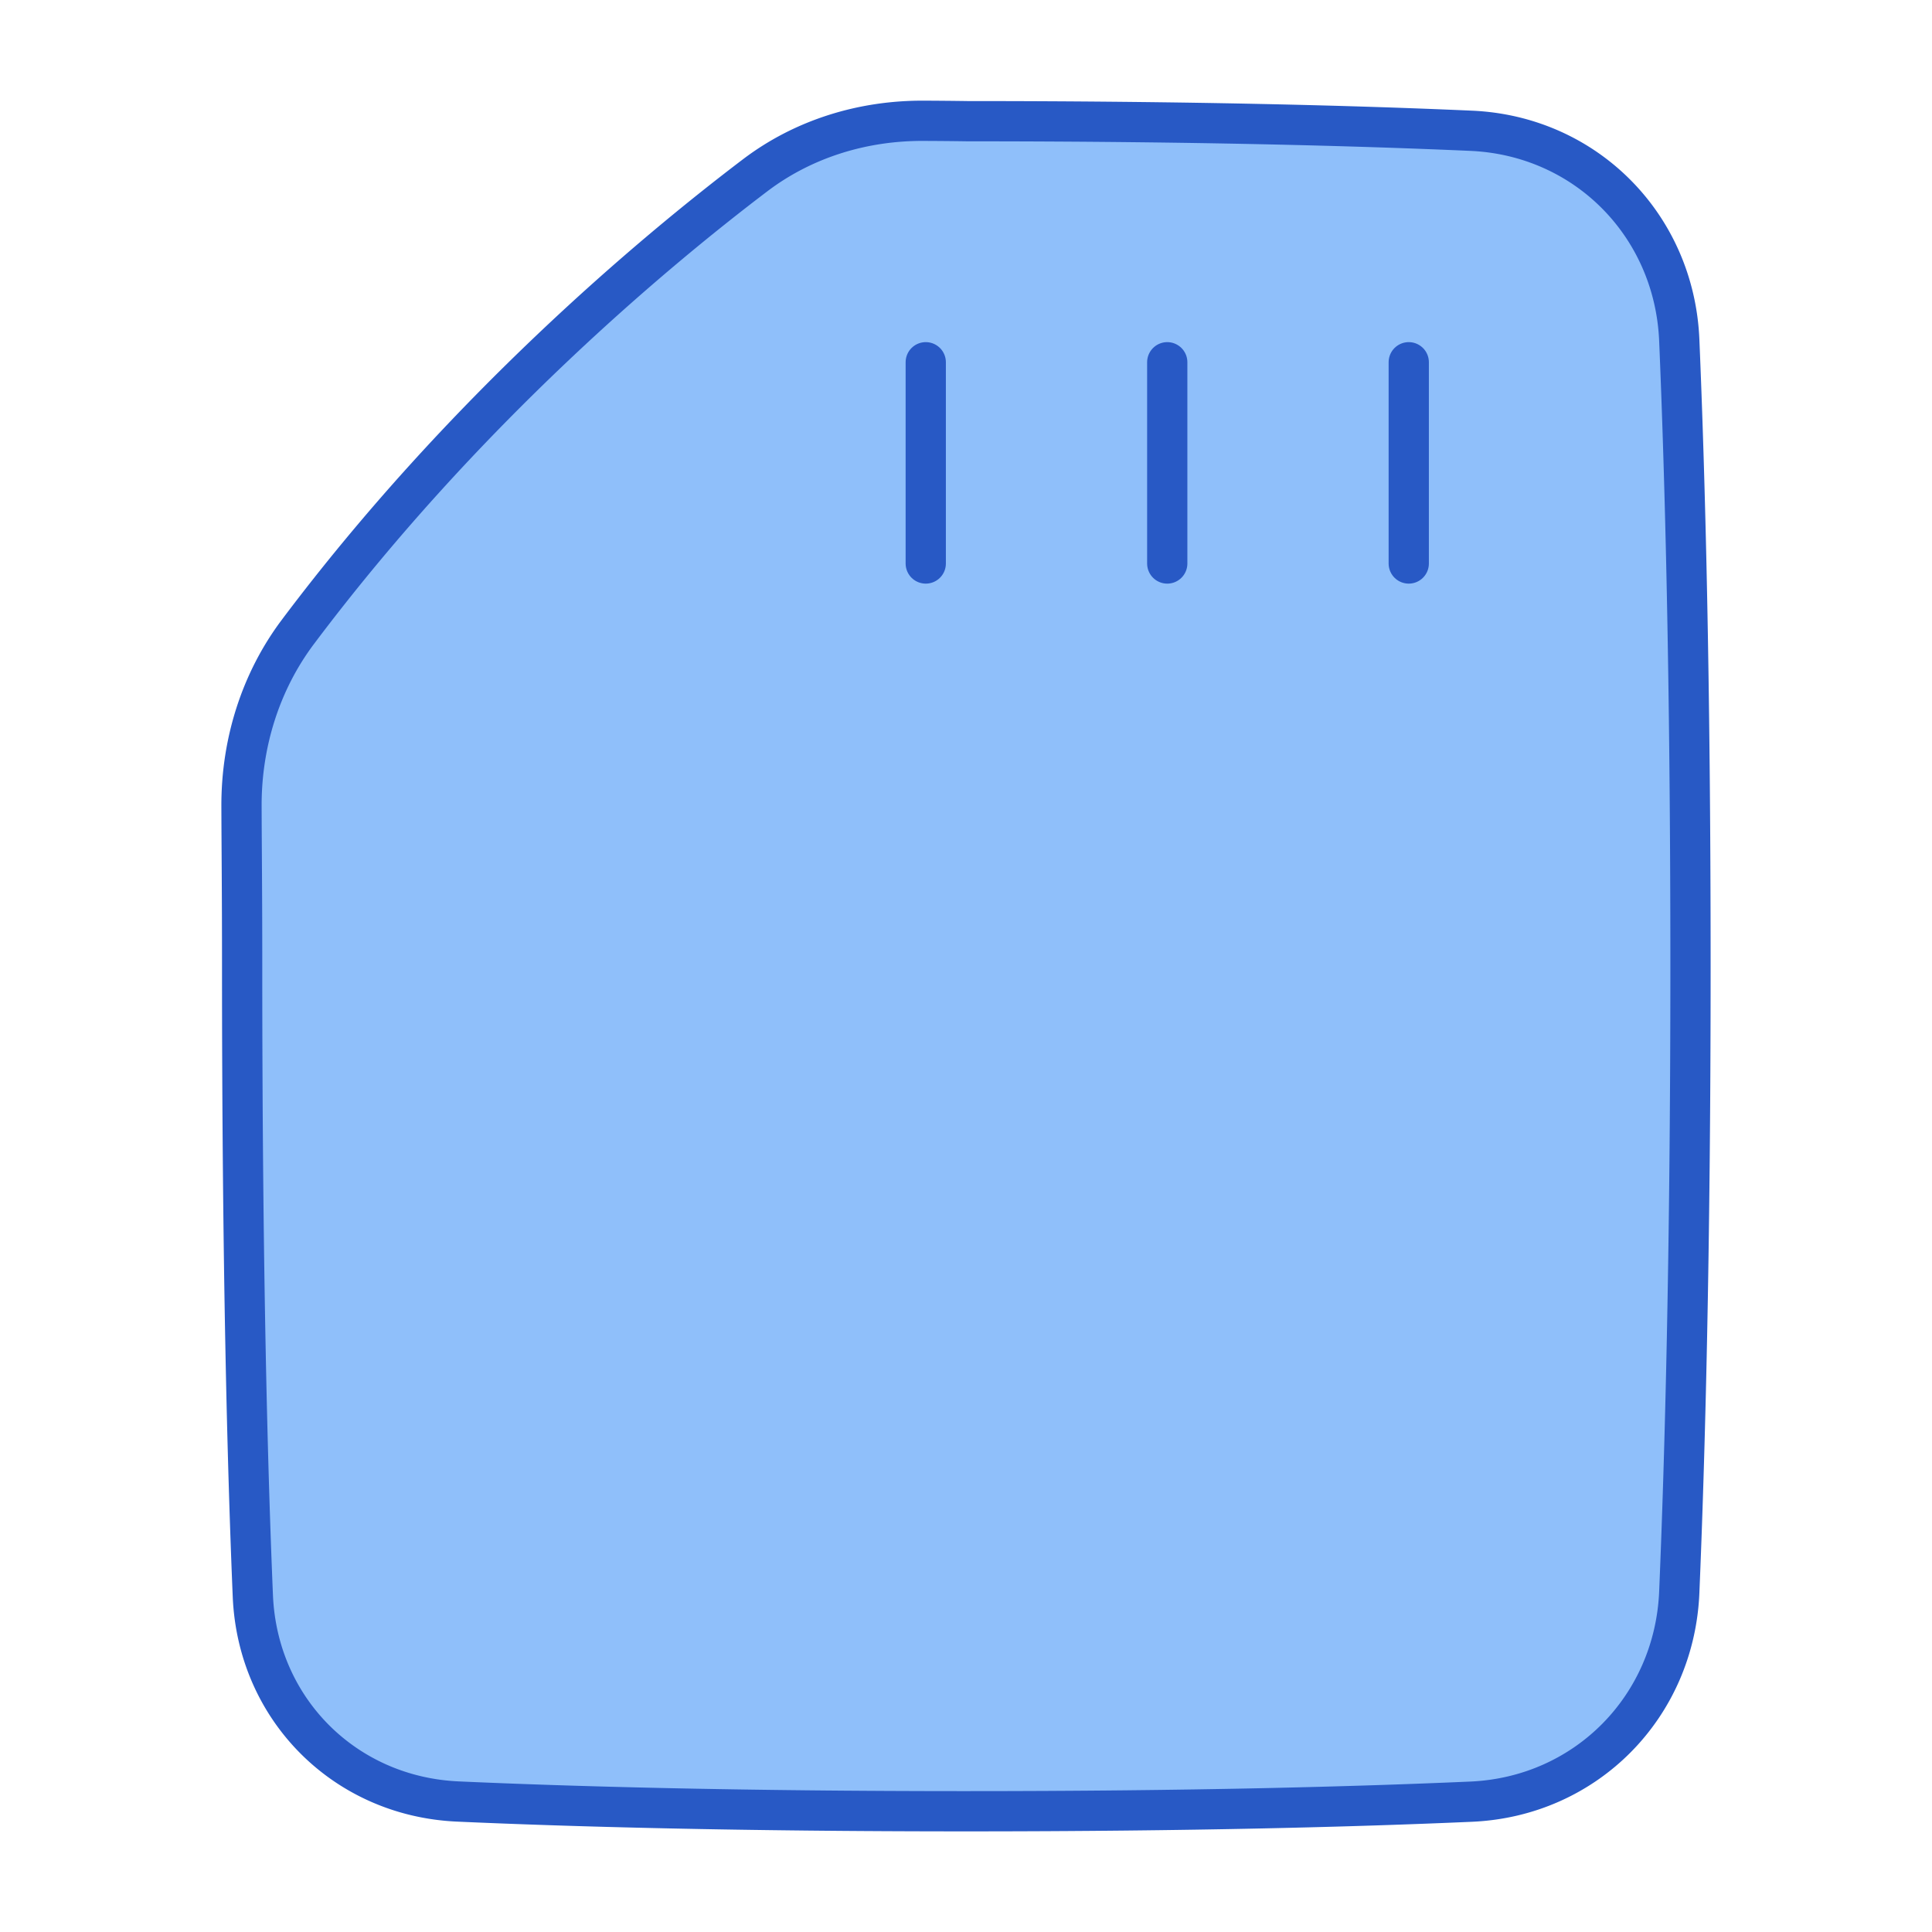 <svg xmlns="http://www.w3.org/2000/svg" fill="none" viewBox="0 0 48 48" id="Sd-Card--Streamline-Plump">
  <desc>
    Sd Card Streamline Icon: https://streamlinehq.com
  </desc>
  <g id="sd-card--computer-device-chips">
    <path id="Vector 1467" fill="#8fbffa" d="M24.008 45c-5.68 0 -9.818 -0.115 -12.633 -0.24 -2.809 -0.126 -4.974 -2.296 -5.093 -5.105 -0.135 -3.206 -0.266 -8.224 -0.266 -15.649 0 -1.866 -0.013 -2.924 -0.016 -3.98 -0.004 -1.556 0.467 -3.082 1.401 -4.326 4.109 -5.473 8.812 -9.41 11.358 -11.342 1.204 -0.914 2.678 -1.363 4.189 -1.356a100.849 100.849 0 0 1 1.095 0.01c5.601 0 9.7 0.114 12.508 0.238 2.85 0.125 5.05 2.353 5.17 5.203 0.14 3.313 0.279 8.404 0.279 15.553 0 7.15 -0.14 12.24 -0.279 15.554 -0.12 2.85 -2.32 5.078 -5.17 5.203 -2.813 0.124 -6.924 0.238 -12.543 0.238Z" stroke-width="1"></path>
    <path id="Vector 665" stroke="#2859c5" stroke-linecap="round" stroke-linejoin="round" d="M24.008 45c-5.68 0 -9.818 -0.116 -12.633 -0.242 -2.809 -0.125 -4.974 -2.295 -5.093 -5.104 -0.135 -3.206 -0.266 -8.224 -0.266 -15.649 0 -1.866 -0.013 -2.924 -0.016 -3.98 -0.004 -1.556 0.467 -3.082 1.401 -4.326 4.109 -5.473 8.812 -9.41 11.358 -11.342 1.204 -0.914 2.678 -1.363 4.189 -1.356a100.393 100.393 0 0 1 1.095 0.01c5.601 0 9.7 0.114 12.508 0.238 2.85 0.125 5.05 2.353 5.17 5.203 0.14 3.313 0.279 8.404 0.279 15.553 0 7.15 -0.14 12.24 -0.279 15.554 -0.12 2.85 -2.32 5.078 -5.17 5.203 -2.813 0.124 -6.924 0.238 -12.543 0.238Z" stroke-width="1"></path>
    <path id="Vector 1464" stroke="#2859c5" stroke-linecap="round" stroke-linejoin="round" d="M35 9v5" stroke-width="1"></path>
    <path id="Vector 1465" stroke="#2859c5" stroke-linecap="round" stroke-linejoin="round" d="M29 9v5" stroke-width="1"></path>
    <path id="Vector 1466" stroke="#2859c5" stroke-linecap="round" stroke-linejoin="round" d="M23 9v5" stroke-width="1"></path>
  </g>
</svg>